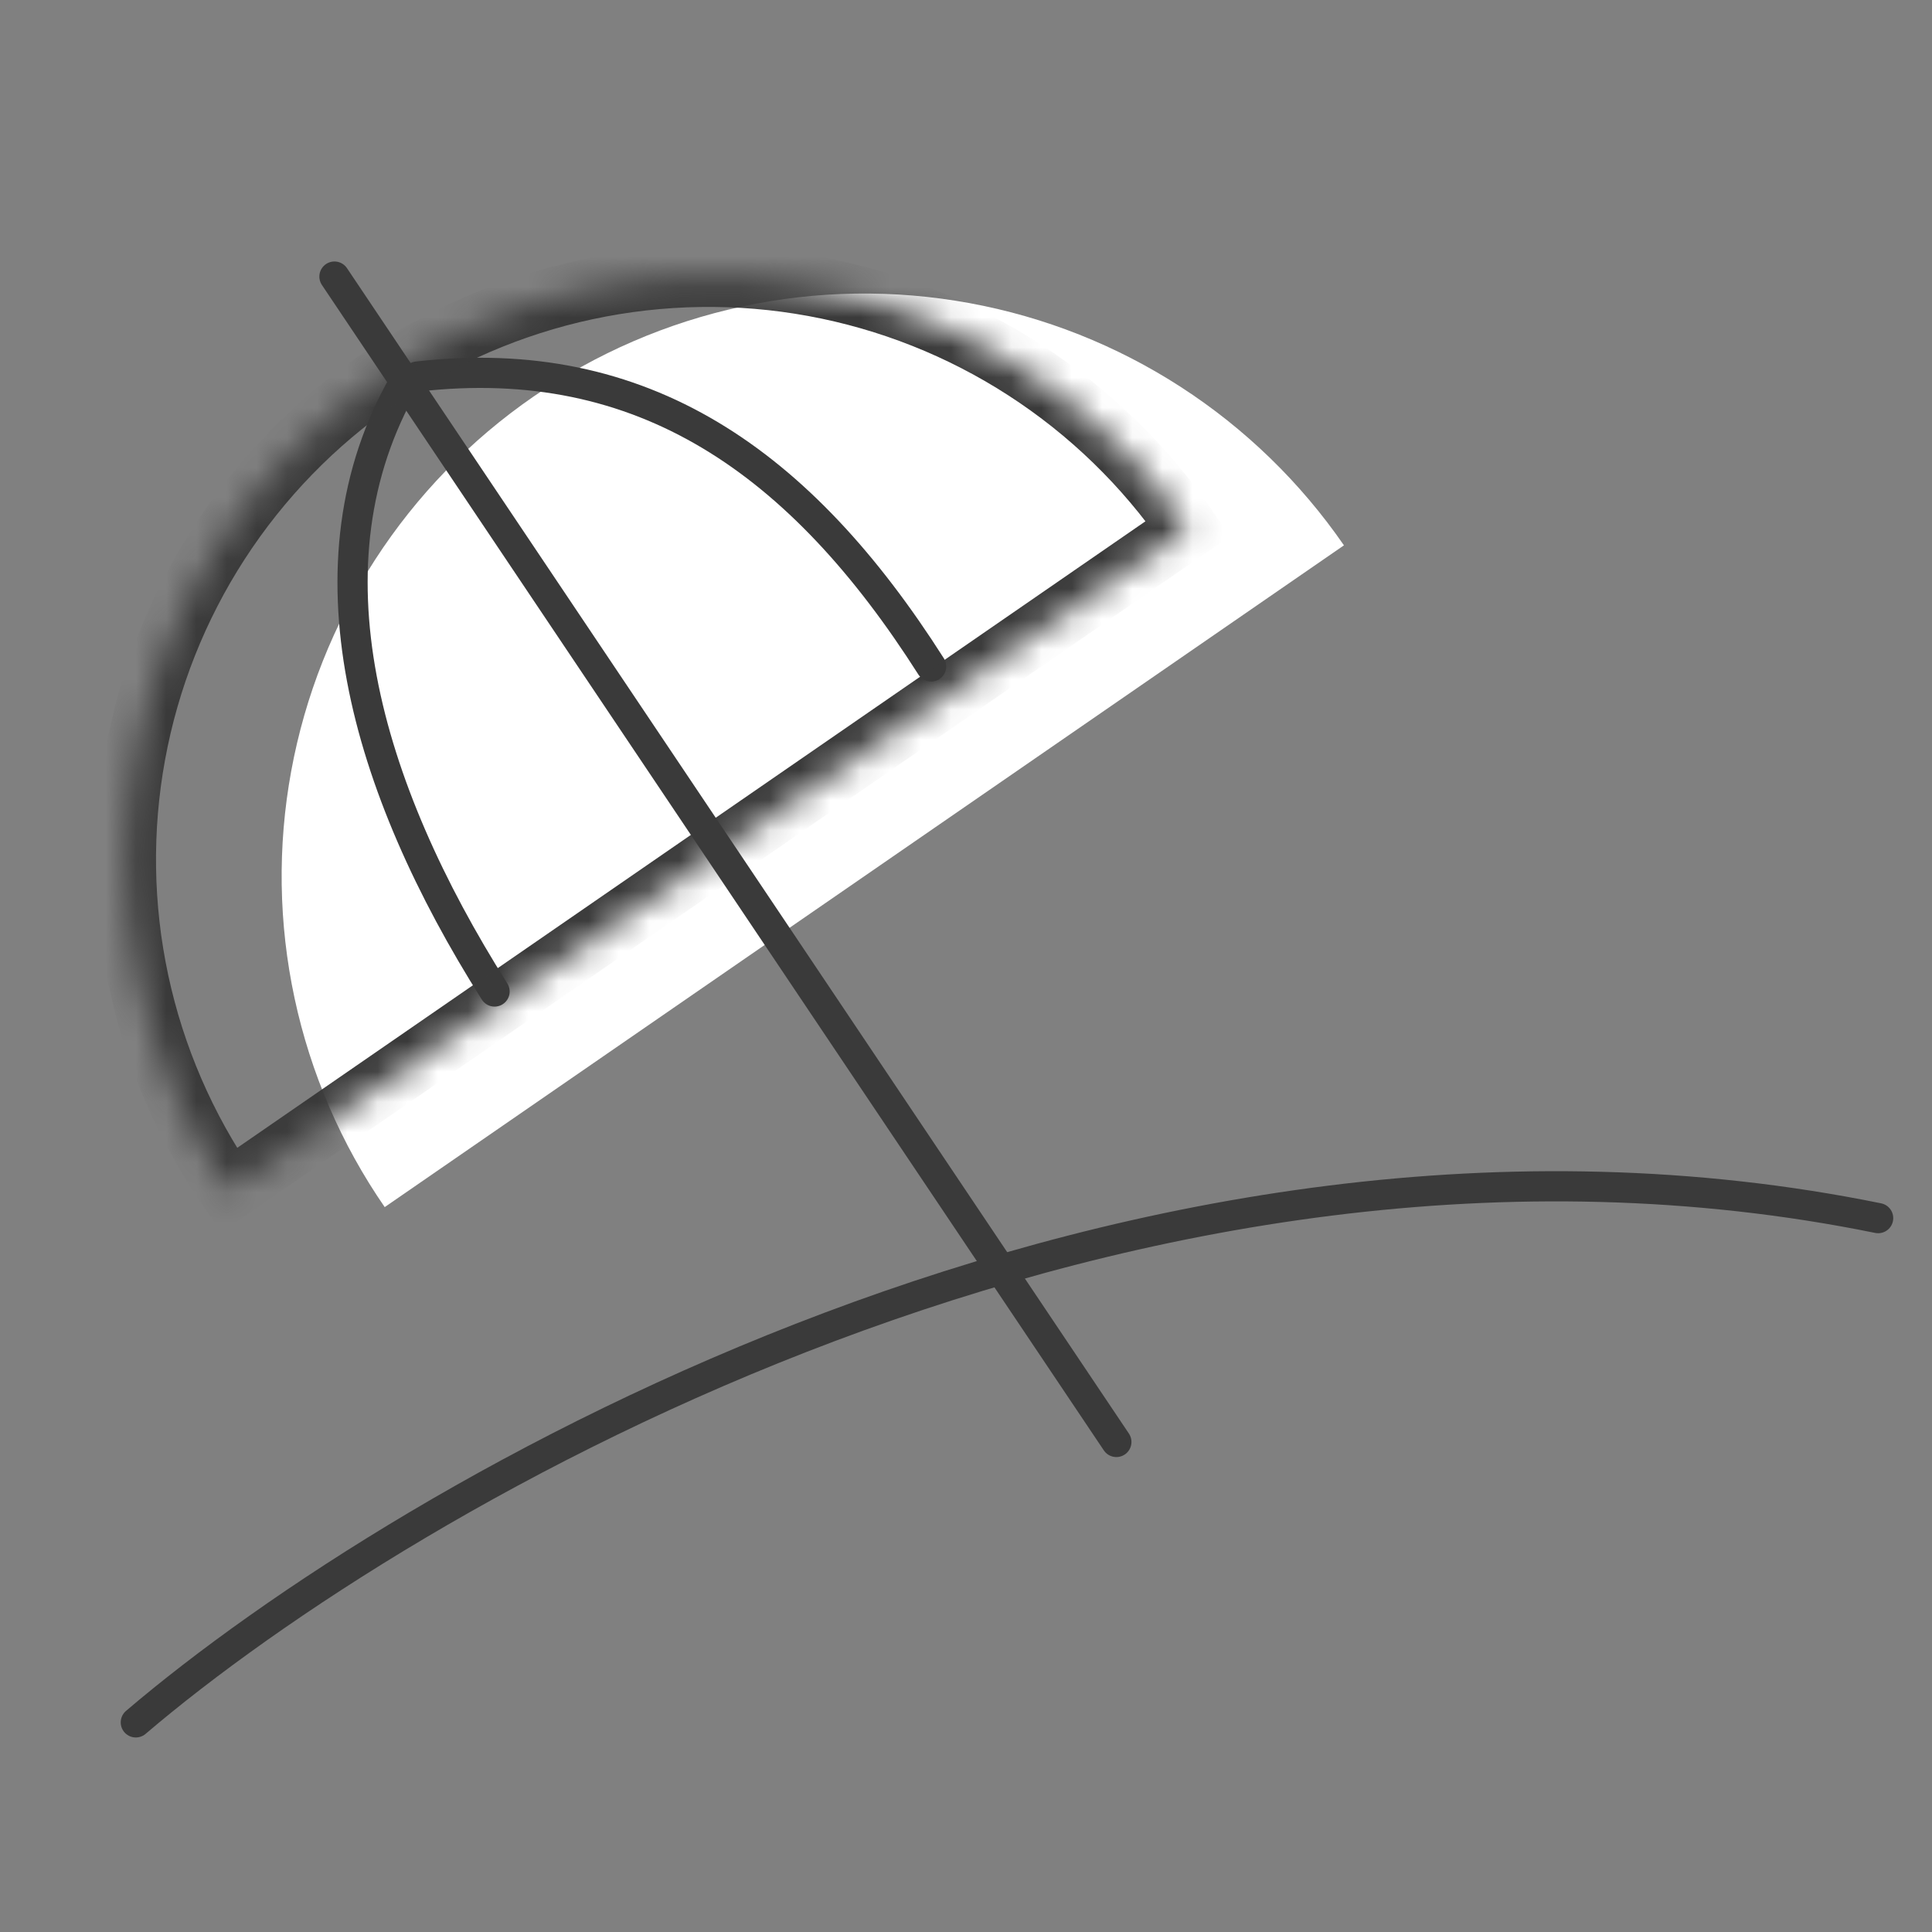 <svg width="64" height="64" viewBox="0 0 64 64" fill="none" xmlns="http://www.w3.org/2000/svg">
<rect x="0" y="0" width="64" height="64" fill="#808080" stroke="none"/>
<path d="M44.52 18.065C43.081 15.979 41.244 14.196 39.116 12.819C36.988 11.442 34.609 10.498 32.116 10.041C29.623 9.583 27.064 9.621 24.585 10.153C22.107 10.684 19.758 11.698 17.671 13.138C15.585 14.577 13.802 16.413 12.425 18.542C11.048 20.67 10.104 23.049 9.647 25.542C9.189 28.035 9.227 30.594 9.759 33.072C10.29 35.551 11.304 37.9 12.744 39.987L28.632 29.026L44.52 18.065Z" fill="white"/>
<path d="M13.407 12.639C9.922 18.692 12.111 26.084 16.383 32.845" stroke="#3A3A3A" stroke-linecap="round"/>
<path d="M13.823 12.474C21.306 11.615 26.538 15.307 30.845 22.077" stroke="#3A3A3A" stroke-linecap="round"/>
<mask id="path-4-inside-1_1408_293256" fill="white">
<path d="M39.358 17.508C37.919 15.422 36.082 13.639 33.954 12.263C31.826 10.886 29.447 9.942 26.954 9.484C24.461 9.027 21.902 9.065 19.423 9.596C16.945 10.127 14.595 11.142 12.509 12.581C10.422 14.021 8.64 15.857 7.263 17.985C5.886 20.113 4.942 22.492 4.485 24.985C4.027 27.478 4.065 30.037 4.596 32.516C5.128 34.994 6.142 37.344 7.582 39.43L23.47 28.469L39.358 17.508Z"/>
</mask>
<path d="M39.358 17.508C37.919 15.422 36.082 13.639 33.954 12.263C31.826 10.886 29.447 9.942 26.954 9.484C24.461 9.027 21.902 9.065 19.423 9.596C16.945 10.127 14.595 11.142 12.509 12.581C10.422 14.021 8.64 15.857 7.263 17.985C5.886 20.113 4.942 22.492 4.485 24.985C4.027 27.478 4.065 30.037 4.596 32.516C5.128 34.994 6.142 37.344 7.582 39.43L23.47 28.469L39.358 17.508Z" stroke="#3A3A3A" stroke-width="2" mask="url(#path-4-inside-1_1408_293256)"/>
<path d="M4.499 57.056C13.477 49.4 37.59 35.34 62.216 40.352" stroke="#3A3A3A" stroke-linecap="round"/>
<path d="M11.079 9.162L36.981 47.767" stroke="#3A3A3A" stroke-linecap="round"/>
</svg>
